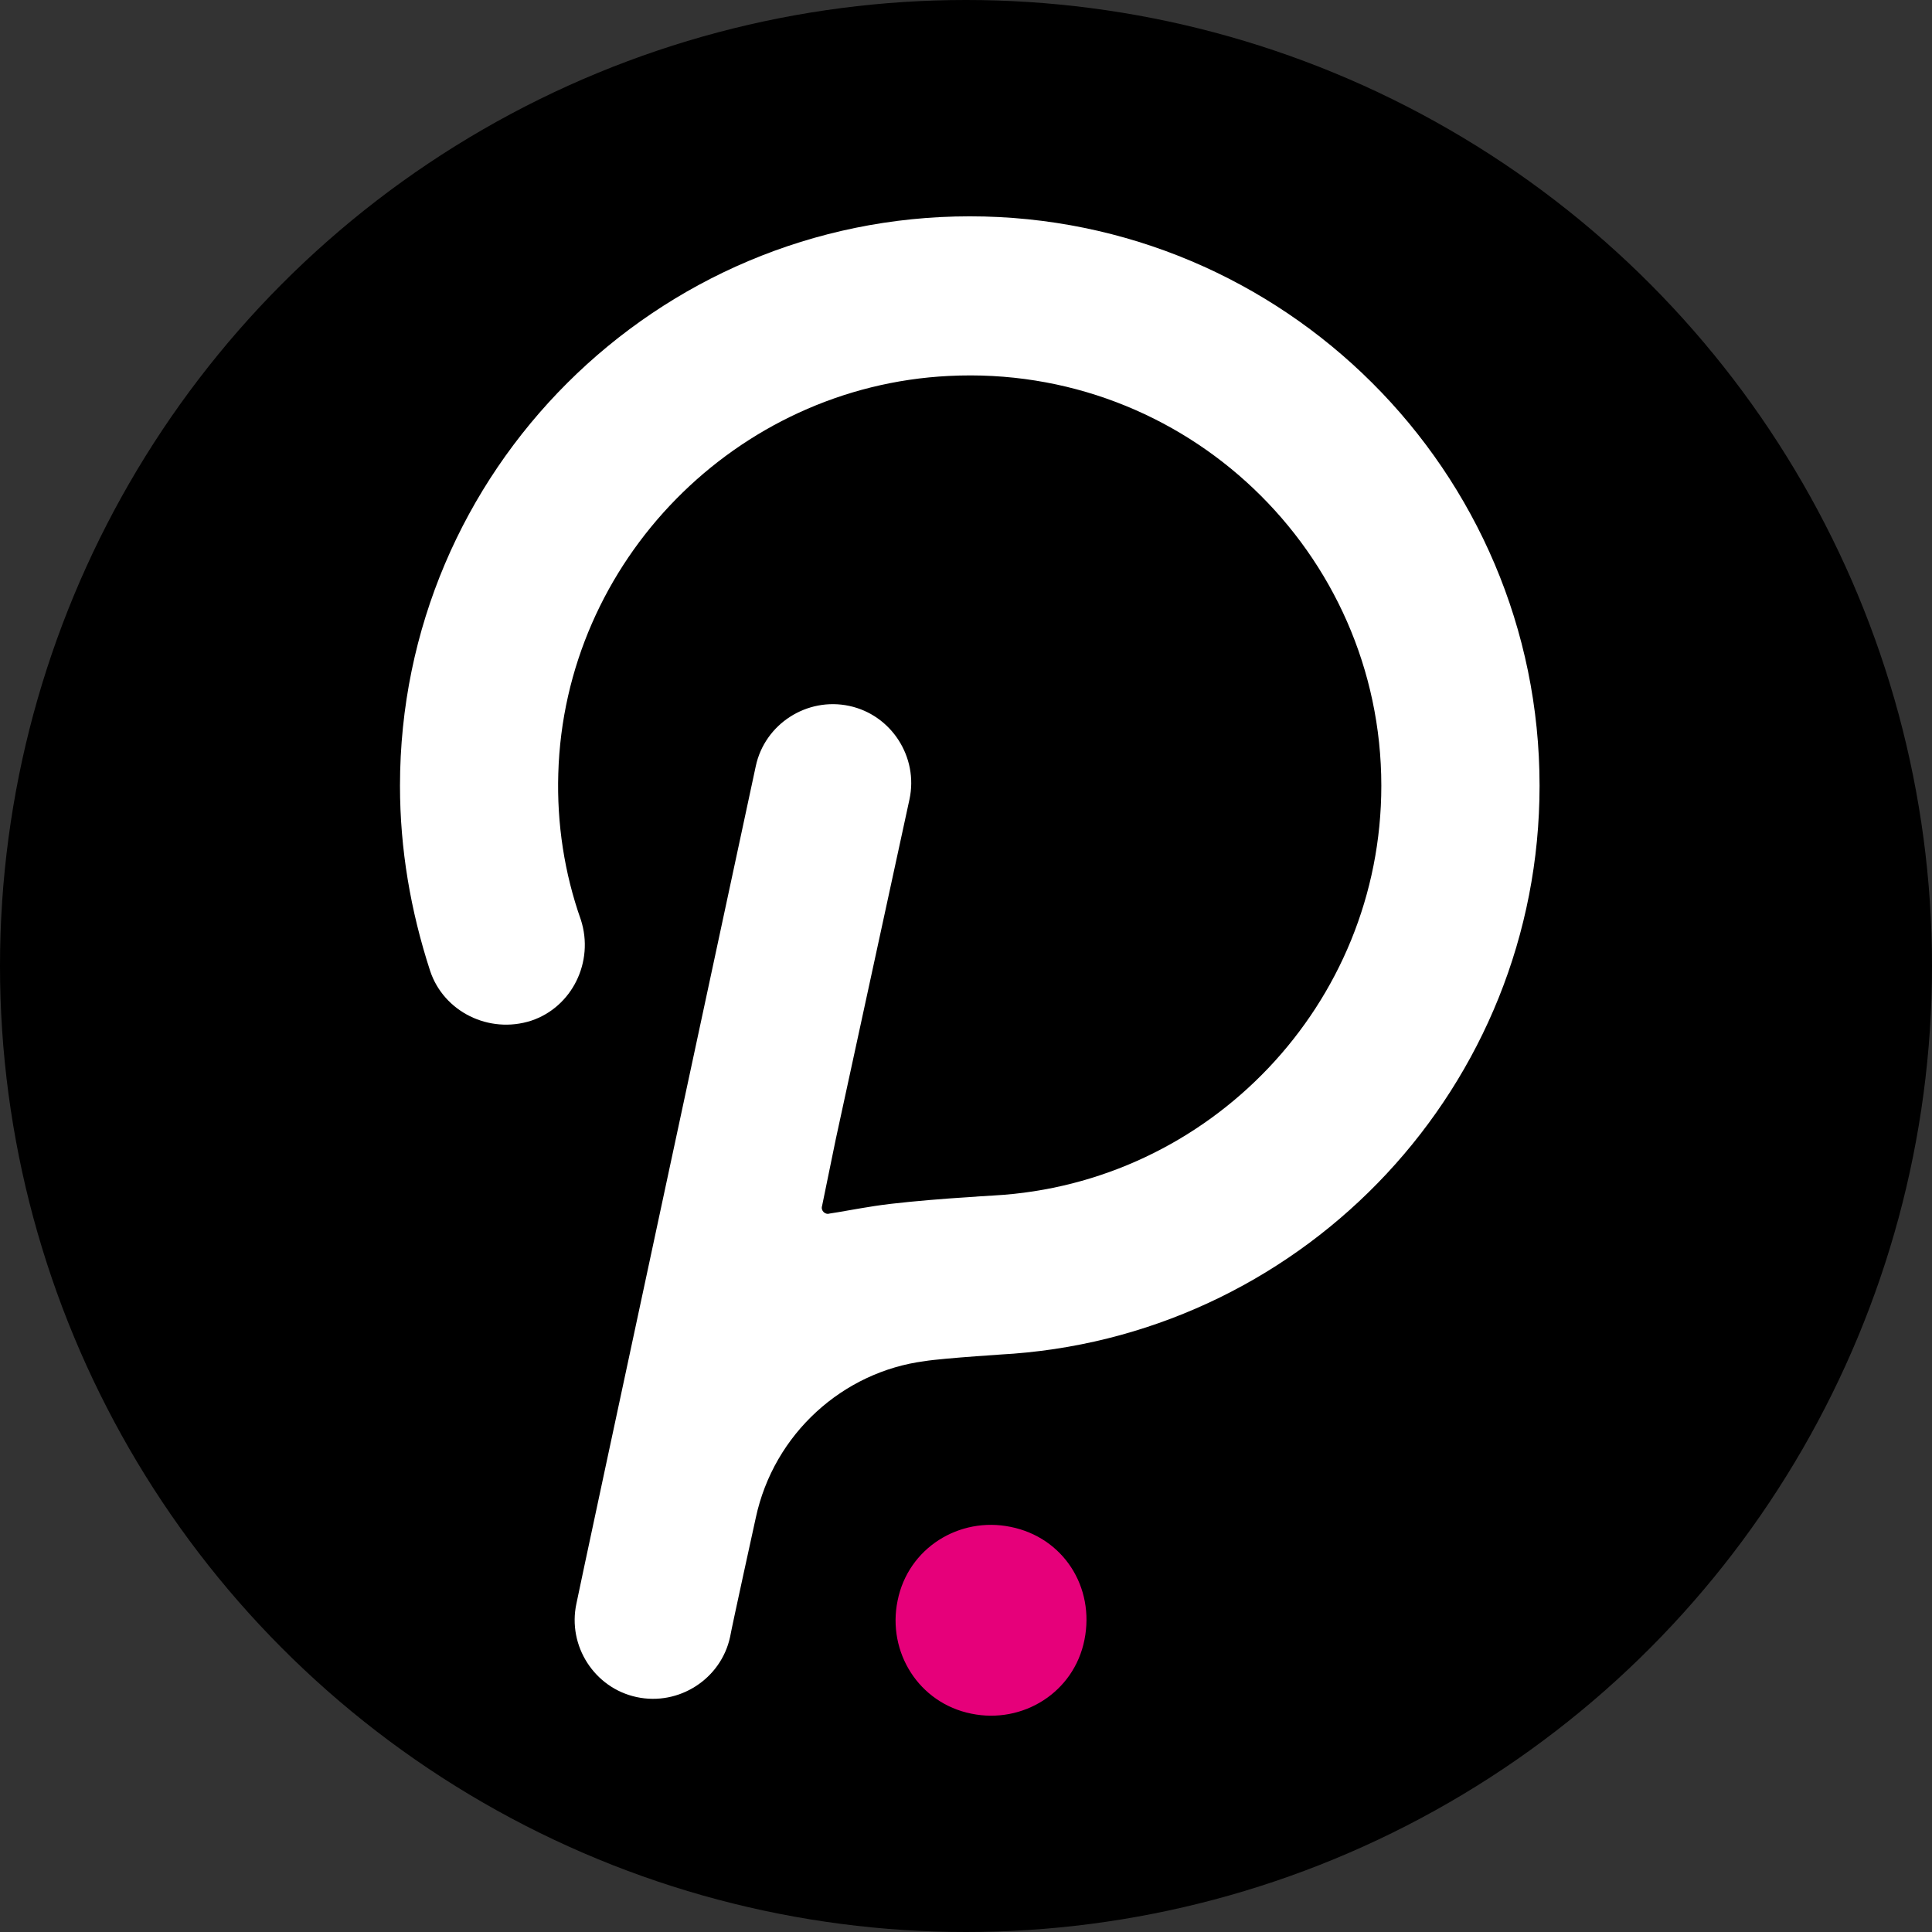 <svg width="32" height="32" viewBox="0 0 32 32" fill="none" xmlns="http://www.w3.org/2000/svg">
<rect x="0" y="0" width="32" height="32" fill="#333333" stroke="none"/>
<circle cx="16" cy="16" r="16" fill="black"/>
<path d="M16.063 3.583C10.87 3.583 6.625 7.799 6.625 13.014C6.625 14.062 6.8 15.085 7.125 16.083C7.35 16.757 8.099 17.131 8.798 16.906C9.472 16.682 9.846 15.933 9.621 15.235C9.347 14.461 9.222 13.638 9.247 12.814C9.347 9.296 12.193 6.402 15.713 6.227C19.633 6.028 22.879 9.147 22.879 13.014C22.879 16.632 20.032 19.601 16.462 19.801C16.462 19.801 15.139 19.875 14.49 19.975C14.165 20.025 13.916 20.075 13.741 20.1C13.666 20.125 13.591 20.05 13.616 19.975L13.841 18.878L15.064 13.239C15.214 12.54 14.764 11.841 14.066 11.692C13.366 11.542 12.667 11.991 12.518 12.69C12.518 12.69 9.572 26.413 9.547 26.562C9.397 27.261 9.846 27.96 10.545 28.109C11.244 28.259 11.943 27.81 12.093 27.111C12.118 26.962 12.518 25.14 12.518 25.14C12.817 23.743 13.966 22.72 15.314 22.545C15.613 22.495 16.787 22.421 16.787 22.421C21.655 22.046 25.5 17.979 25.5 13.014C25.5 7.799 21.256 3.583 16.063 3.583Z" fill="white"/>
<path d="M16.739 25.29C15.89 25.115 15.041 25.639 14.867 26.512C14.692 27.361 15.216 28.209 16.09 28.384C16.939 28.558 17.788 28.034 17.962 27.161C18.137 26.288 17.613 25.465 16.739 25.29Z" fill="#E6007A"/>
</svg>
